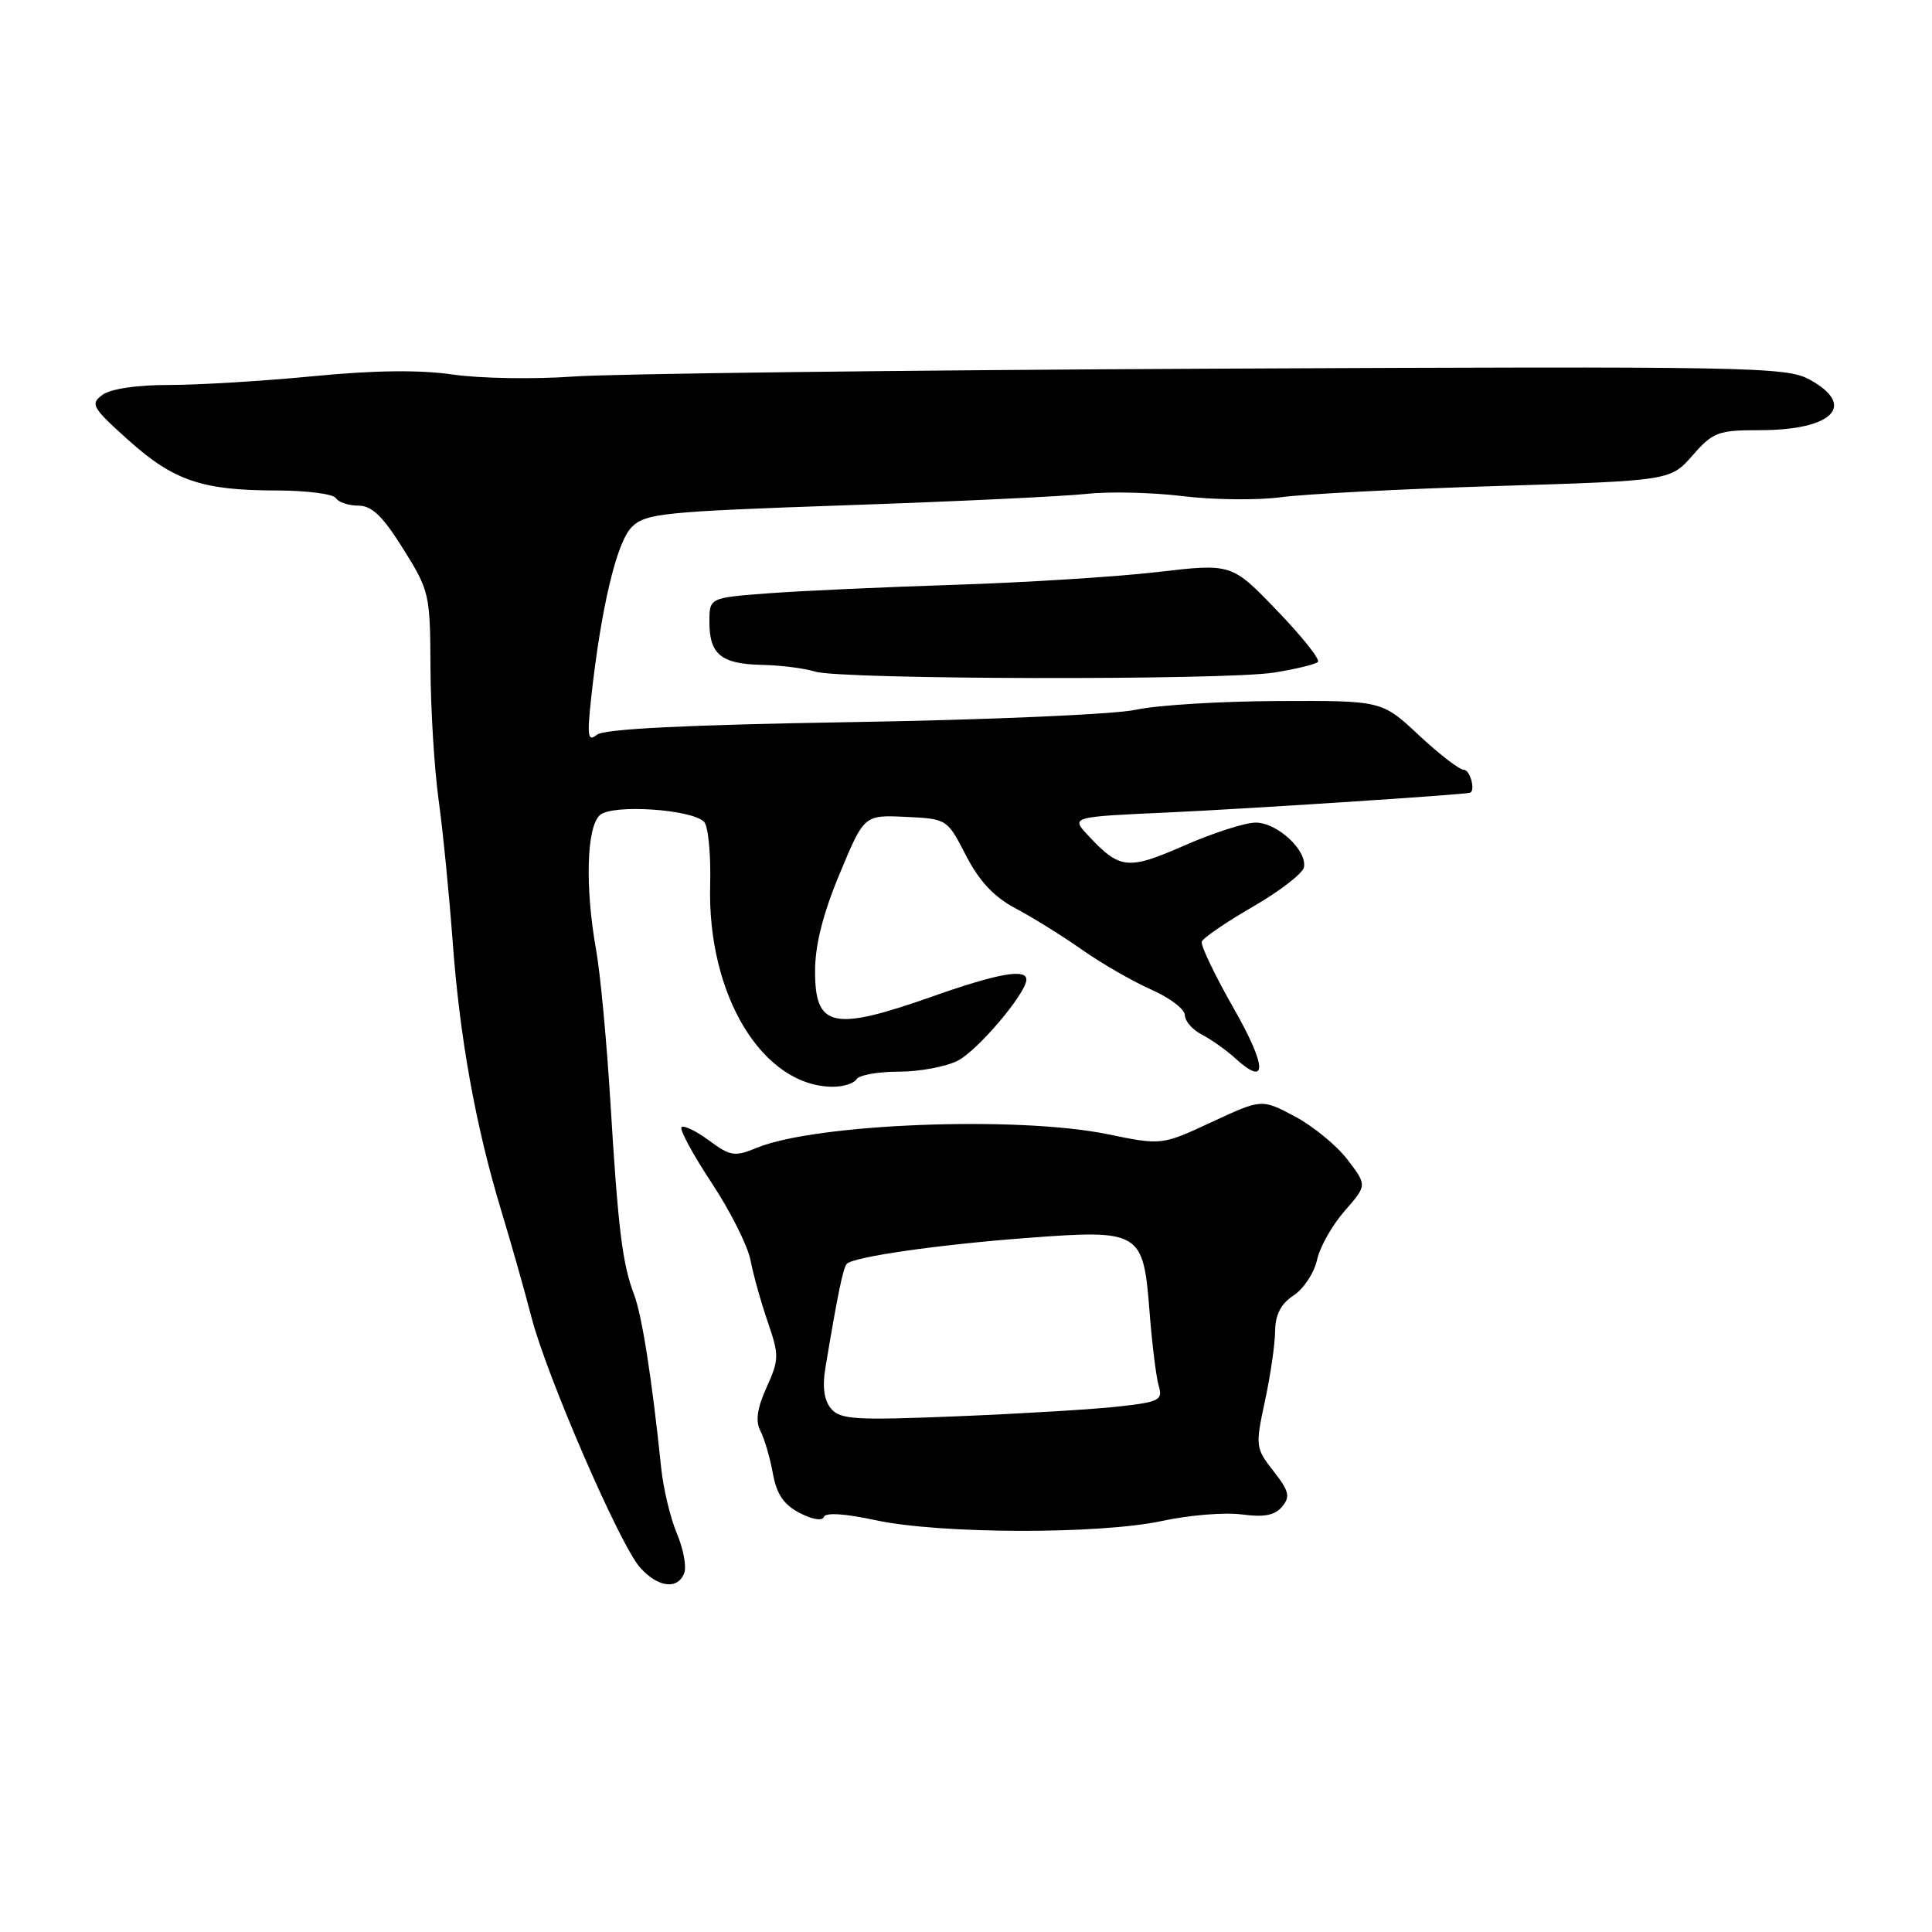 <?xml version="1.0" encoding="UTF-8" standalone="no"?>
<!DOCTYPE svg PUBLIC "-//W3C//DTD SVG 1.1//EN" "http://www.w3.org/Graphics/SVG/1.1/DTD/svg11.dtd" >
<svg xmlns="http://www.w3.org/2000/svg" xmlns:xlink="http://www.w3.org/1999/xlink" version="1.1" viewBox="0 0 256 256">
 <g >
 <path fill="currentColor"
d=" M 90.66 208.45 C 90.99 207.59 90.55 205.23 89.69 203.20 C 88.83 201.16 87.89 197.25 87.61 194.50 C 86.38 182.65 85.07 174.30 84.02 171.54 C 82.47 167.48 81.90 162.88 80.88 146.00 C 80.39 138.03 79.55 129.00 79.00 125.94 C 77.49 117.53 77.72 109.48 79.52 107.98 C 81.25 106.54 91.63 107.23 93.29 108.89 C 93.84 109.44 94.21 113.22 94.10 117.28 C 93.71 131.92 101.08 144.00 110.39 144.00 C 111.76 144.00 113.16 143.55 113.50 143.00 C 113.84 142.45 116.36 142.00 119.11 142.00 C 121.85 142.00 125.38 141.34 126.94 140.53 C 129.60 139.15 136.00 131.58 136.00 129.80 C 136.00 128.31 132.19 128.99 123.66 132.00 C 110.37 136.69 108.00 136.19 108.00 128.70 C 108.00 125.23 109.03 121.13 111.25 115.80 C 114.50 107.98 114.50 107.98 120.00 108.24 C 125.49 108.50 125.51 108.51 128.00 113.36 C 129.76 116.77 131.71 118.85 134.56 120.36 C 136.79 121.54 140.74 123.99 143.34 125.82 C 145.94 127.65 150.08 130.03 152.53 131.12 C 154.99 132.20 157.00 133.73 157.00 134.51 C 157.00 135.29 158.01 136.45 159.25 137.09 C 160.49 137.73 162.48 139.14 163.68 140.23 C 167.98 144.15 167.89 141.36 163.46 133.59 C 160.97 129.23 159.08 125.27 159.24 124.78 C 159.40 124.29 162.45 122.20 166.02 120.14 C 169.58 118.08 172.62 115.73 172.78 114.92 C 173.21 112.67 169.24 109.00 166.38 109.00 C 164.98 109.00 160.72 110.37 156.92 112.04 C 149.44 115.32 148.39 115.21 144.19 110.71 C 141.88 108.24 141.88 108.24 154.69 107.66 C 164.67 107.21 193.41 105.34 194.75 105.05 C 195.56 104.88 194.82 102.00 193.96 102.00 C 193.38 102.00 190.71 99.94 188.01 97.42 C 183.11 92.83 183.11 92.83 169.31 92.89 C 161.71 92.92 153.25 93.44 150.50 94.05 C 147.75 94.65 130.88 95.39 113.00 95.68 C 90.87 96.05 80.05 96.58 79.09 97.36 C 77.90 98.33 77.78 97.59 78.33 92.50 C 79.63 80.59 81.70 71.85 83.71 69.84 C 85.54 68.02 87.79 67.79 112.10 66.95 C 126.62 66.45 140.97 65.77 144.00 65.44 C 147.03 65.11 152.79 65.25 156.80 65.75 C 160.82 66.24 166.65 66.30 169.77 65.88 C 172.89 65.46 185.76 64.79 198.38 64.40 C 221.33 63.69 221.33 63.69 224.27 60.35 C 226.98 57.25 227.66 57.00 233.17 57.00 C 242.88 57.00 246.08 53.73 239.75 50.28 C 236.70 48.61 231.81 48.52 161.00 48.85 C 119.47 49.05 81.23 49.52 76.02 49.89 C 70.80 50.27 63.60 50.15 60.02 49.63 C 55.61 48.99 49.62 49.06 41.50 49.85 C 34.90 50.49 26.32 51.01 22.44 51.01 C 18.18 51.00 14.67 51.52 13.59 52.31 C 11.93 53.52 12.19 53.99 16.98 58.29 C 23.00 63.70 26.78 64.99 36.69 64.99 C 40.65 65.00 44.16 65.45 44.50 66.00 C 44.84 66.55 46.18 67.00 47.48 67.00 C 49.27 67.00 50.71 68.38 53.42 72.72 C 56.90 78.27 57.00 78.73 57.04 88.47 C 57.07 93.99 57.55 101.88 58.12 106.00 C 58.69 110.12 59.51 118.45 59.96 124.50 C 60.90 137.43 62.99 149.07 66.40 160.36 C 67.76 164.84 69.56 171.20 70.41 174.50 C 72.40 182.24 82.13 204.71 84.80 207.69 C 87.16 210.35 89.80 210.69 90.66 208.45 Z  M 154.00 201.53 C 157.57 200.76 162.32 200.37 164.54 200.67 C 167.50 201.07 168.93 200.79 169.89 199.64 C 170.99 198.31 170.81 197.57 168.74 194.93 C 166.36 191.88 166.33 191.62 167.61 185.65 C 168.34 182.27 168.95 178.09 168.96 176.37 C 168.99 174.18 169.73 172.75 171.41 171.65 C 172.74 170.78 174.13 168.67 174.51 166.96 C 174.88 165.25 176.53 162.32 178.17 160.46 C 181.15 157.06 181.15 157.06 178.55 153.66 C 177.13 151.79 173.98 149.21 171.57 147.93 C 167.18 145.60 167.18 145.60 160.56 148.68 C 153.94 151.76 153.94 151.76 146.72 150.28 C 134.76 147.84 108.08 148.88 100.28 152.09 C 97.34 153.30 96.78 153.21 93.95 151.12 C 92.24 149.86 90.60 149.06 90.31 149.36 C 90.01 149.65 91.80 152.95 94.27 156.70 C 96.75 160.44 99.08 165.07 99.45 167.00 C 99.82 168.93 100.85 172.61 101.74 175.19 C 103.25 179.58 103.24 180.15 101.58 183.83 C 100.31 186.64 100.08 188.30 100.77 189.63 C 101.30 190.66 102.04 193.19 102.41 195.25 C 102.91 198.00 103.86 199.39 105.97 200.48 C 107.64 201.35 108.98 201.56 109.17 201.00 C 109.38 200.39 111.96 200.56 116.00 201.43 C 124.49 203.27 145.67 203.33 154.00 201.53 Z  M 168.82 89.12 C 171.69 88.66 174.30 88.03 174.63 87.71 C 174.95 87.38 172.51 84.32 169.20 80.89 C 163.20 74.65 163.20 74.65 153.35 75.80 C 147.93 76.43 135.85 77.19 126.50 77.49 C 117.15 77.79 106.01 78.30 101.75 78.62 C 94.00 79.21 94.00 79.21 94.00 82.40 C 94.00 86.71 95.55 87.98 100.95 88.10 C 103.45 88.15 106.62 88.55 108.00 88.99 C 111.36 90.05 162.25 90.16 168.82 89.12 Z  M 110.11 186.64 C 109.19 185.53 108.95 183.75 109.37 181.24 C 111.00 171.44 111.73 167.94 112.21 167.46 C 113.14 166.53 124.26 164.93 136.00 164.04 C 151.09 162.90 151.49 163.14 152.31 173.68 C 152.64 177.98 153.19 182.45 153.53 183.60 C 154.10 185.52 153.65 185.76 148.33 186.36 C 145.12 186.73 135.52 187.31 126.99 187.66 C 113.29 188.22 111.33 188.10 110.11 186.64 Z "/>
</g>
</svg>